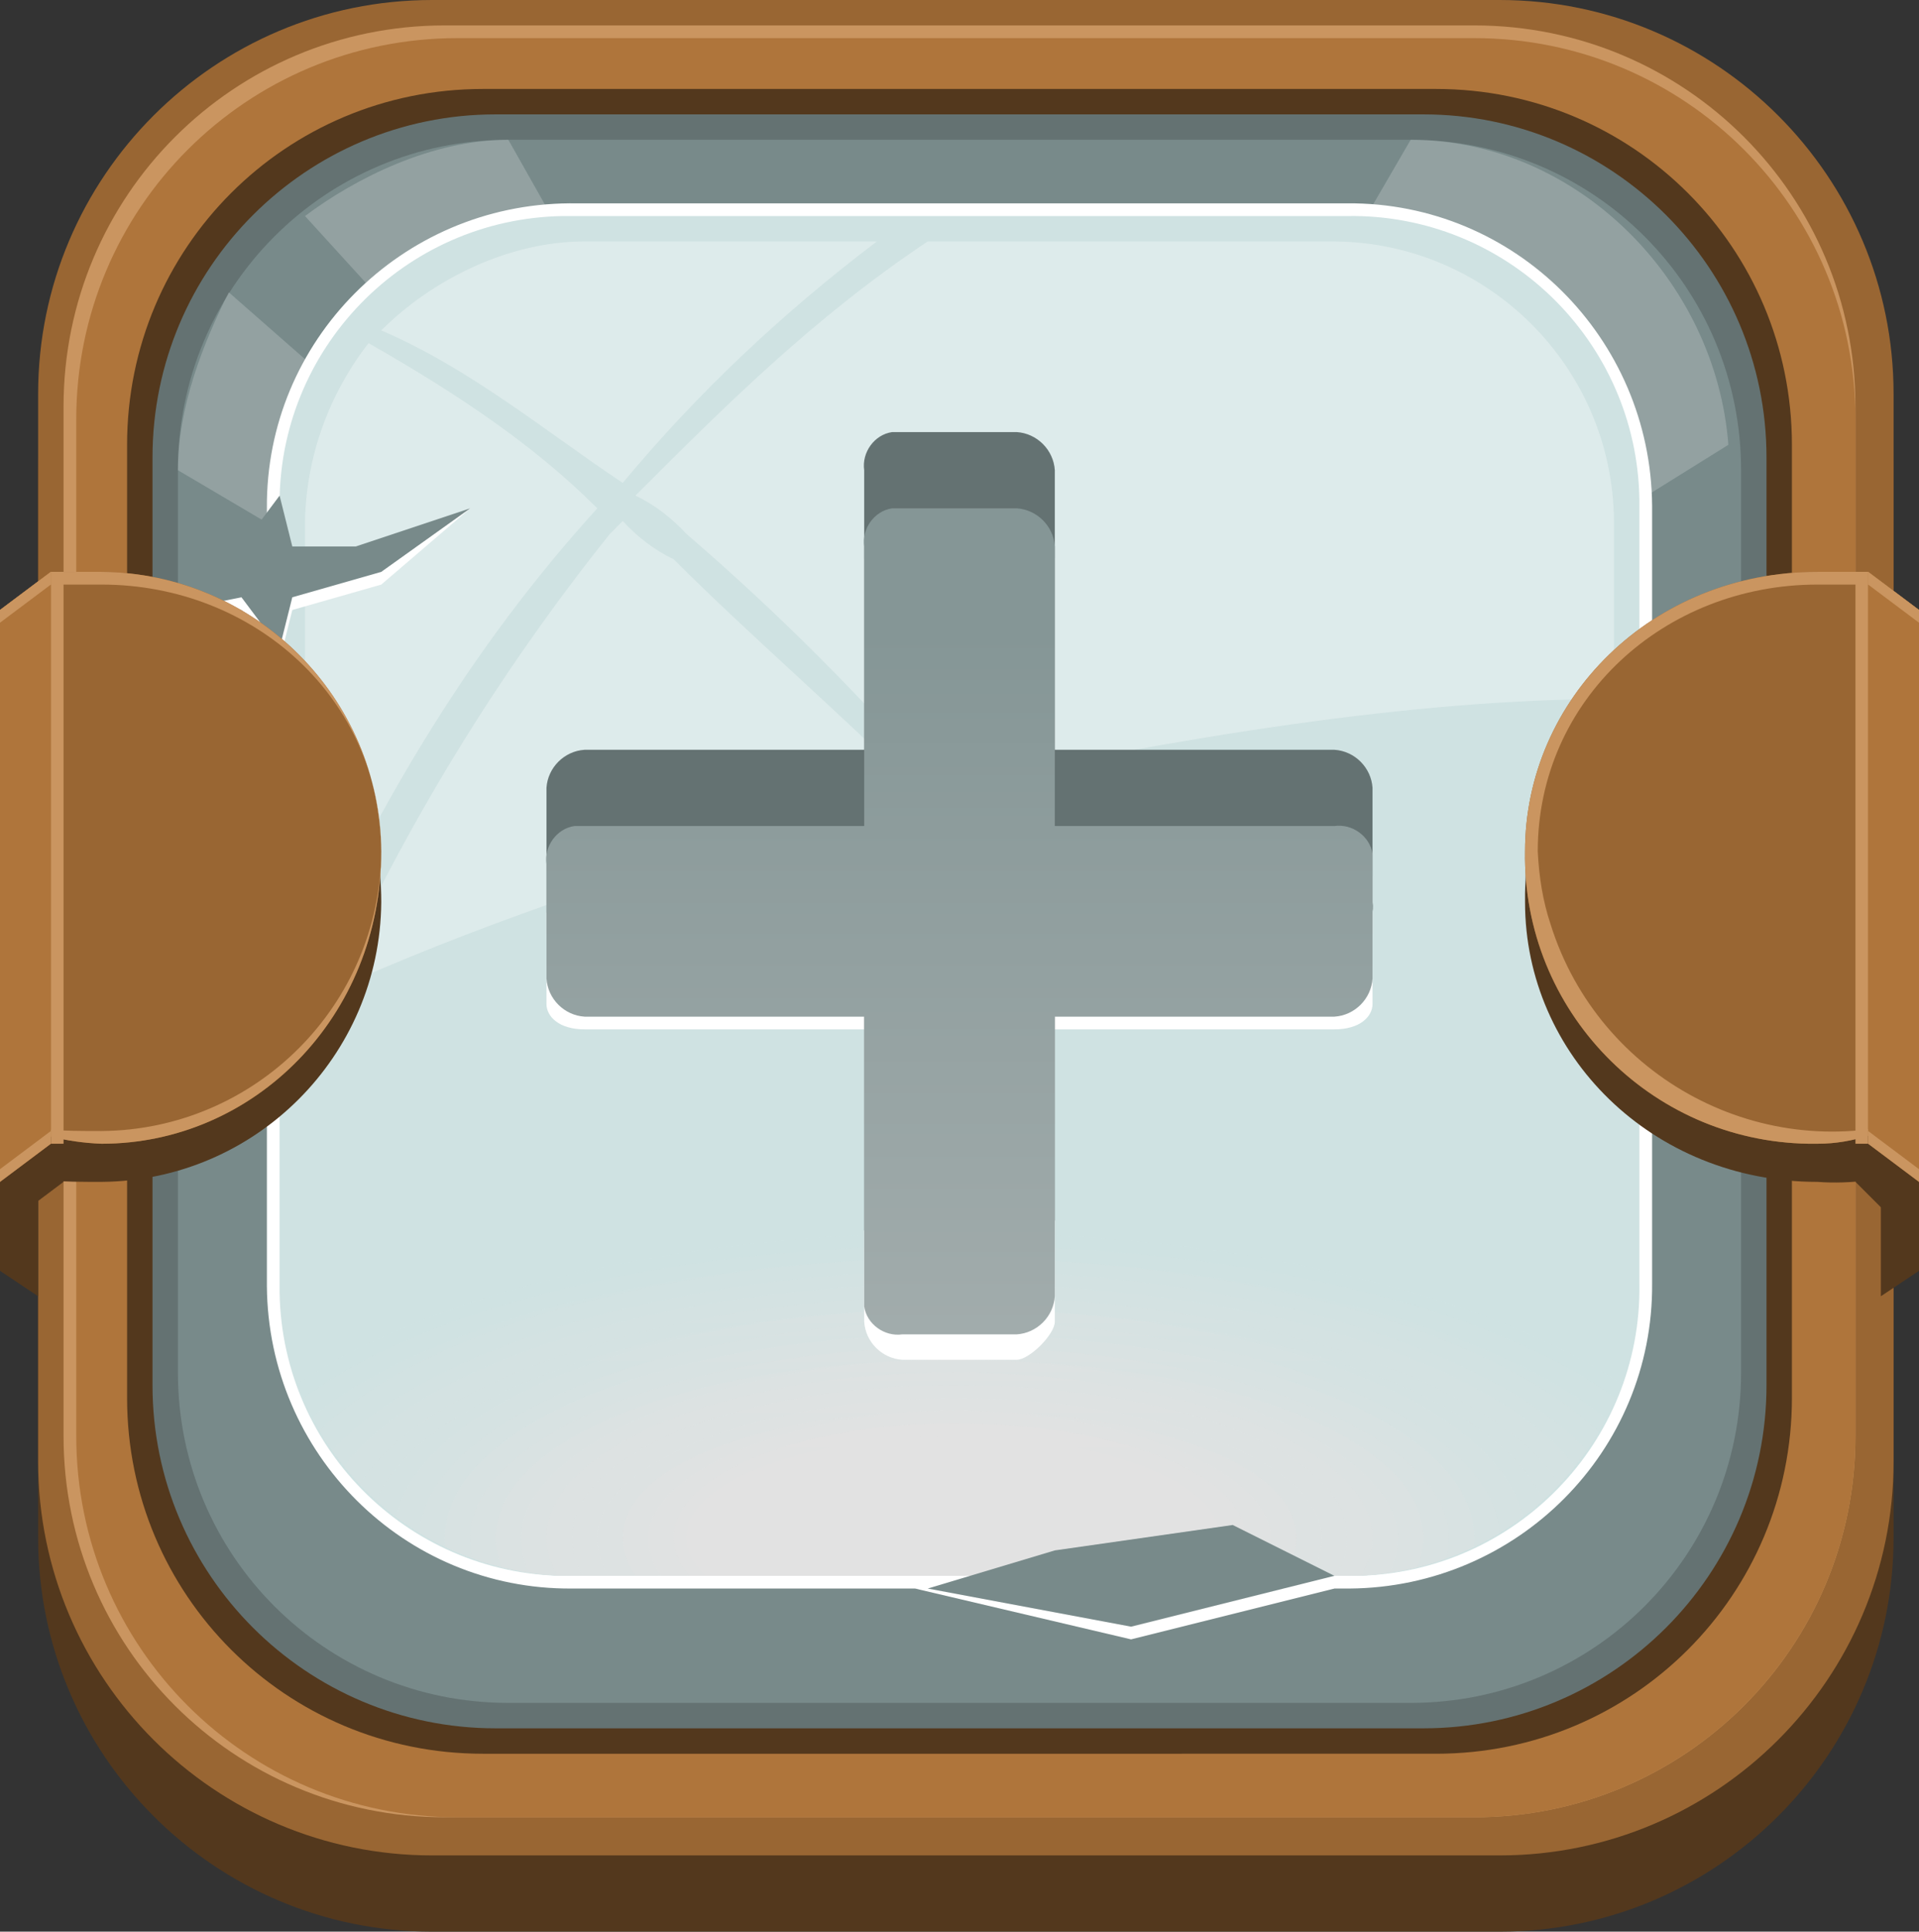 <?xml version="1.0" encoding="utf-8"?>
<!-- Generator: Adobe Illustrator 24.0.3, SVG Export Plug-In . SVG Version: 6.00 Build 0)  -->
<!DOCTYPE svg PUBLIC "-//W3C//DTD SVG 1.1//EN" "http://www.w3.org/Graphics/SVG/1.1/DTD/svg11.dtd">
<svg version="1.1" id="Слой_1" xmlns:x="http://ns.adobe.com/Extensibility/1.0/" xmlns:i="http://ns.adobe.com/AdobeIllustrator/10.0/" xmlns:graph="http://ns.adobe.com/Graphs/1.0/"
	 xmlns="http://www.w3.org/2000/svg" xmlns:xlink="http://www.w3.org/1999/xlink" x="0px" y="0px" viewBox="0 0 151 152"
	 style="enable-background:new 0 0 151 152;" xml:space="preserve">
<rect x="0" y="0" width="151" height="152" fill="#333333" stroke="none"/>
<style type="text/css">
	.st0{fill:#53381D;}
	.st1{fill:#996633;}
	.st2{fill:#CA9560;}
	.st3{fill:#AF753B;}
	.st4{fill:#647272;}
	.st5{fill:url(#SVGID_1_);}
	.st6{fill-rule:evenodd;clip-rule:evenodd;fill:#FFFFFF;}
	.st7{fill-rule:evenodd;clip-rule:evenodd;fill:#FFFFFF;fill-opacity:0.2;}
	.st8{fill:#FFFFFF;}
	.st9{fill-rule:evenodd;clip-rule:evenodd;fill:url(#SVGID_2_);}
	.st10{clip-path:url(#SVGID_4_);}
	.st11{fill-rule:evenodd;clip-rule:evenodd;fill:url(#SVGID_5_);fill-opacity:0;}
	.st12{fill-rule:evenodd;clip-rule:evenodd;fill:url(#SVGID_6_);fill-opacity:4.706000e-02;}
	.st13{fill-rule:evenodd;clip-rule:evenodd;fill:url(#SVGID_7_);fill-opacity:9.412000e-02;}
	.st14{fill-rule:evenodd;clip-rule:evenodd;fill:url(#SVGID_8_);fill-opacity:0.141;}
	.st15{fill-rule:evenodd;clip-rule:evenodd;fill:url(#SVGID_9_);fill-opacity:0.192;}
	.st16{fill-rule:evenodd;clip-rule:evenodd;fill:url(#SVGID_10_);fill-opacity:0.239;}
	.st17{fill-rule:evenodd;clip-rule:evenodd;fill:url(#SVGID_11_);fill-opacity:0.286;}
	.st18{fill-rule:evenodd;clip-rule:evenodd;fill:url(#SVGID_12_);fill-opacity:0.333;}
	.st19{fill-rule:evenodd;clip-rule:evenodd;fill:url(#SVGID_13_);fill-opacity:0.38;}
	.st20{fill-rule:evenodd;clip-rule:evenodd;fill:url(#SVGID_14_);fill-opacity:0.427;}
	.st21{fill-rule:evenodd;clip-rule:evenodd;fill:url(#SVGID_15_);fill-opacity:0.474;}
	.st22{fill-rule:evenodd;clip-rule:evenodd;fill:url(#SVGID_16_);fill-opacity:0.525;}
	.st23{fill-rule:evenodd;clip-rule:evenodd;fill:url(#SVGID_17_);fill-opacity:0.573;}
	.st24{fill-rule:evenodd;clip-rule:evenodd;fill:url(#SVGID_18_);fill-opacity:0.62;}
	.st25{fill-rule:evenodd;clip-rule:evenodd;fill:url(#SVGID_19_);fill-opacity:0.667;}
	.st26{fill-rule:evenodd;clip-rule:evenodd;fill:url(#SVGID_20_);fill-opacity:0.714;}
	.st27{fill-rule:evenodd;clip-rule:evenodd;fill:url(#SVGID_21_);fill-opacity:0.761;}
	.st28{fill-rule:evenodd;clip-rule:evenodd;fill:url(#SVGID_22_);fill-opacity:0.808;}
	.st29{fill-rule:evenodd;clip-rule:evenodd;fill:url(#SVGID_23_);fill-opacity:0.859;}
	.st30{fill-rule:evenodd;clip-rule:evenodd;fill:url(#SVGID_24_);fill-opacity:0.906;}
	.st31{fill-rule:evenodd;clip-rule:evenodd;fill:url(#SVGID_25_);fill-opacity:0.953;}
	.st32{fill:#E2E2E2;}
	.st33{fill:none;}
	.st34{fill-rule:evenodd;clip-rule:evenodd;fill:#FFFFFF;fill-opacity:0.302;}
	.st35{fill-rule:evenodd;clip-rule:evenodd;fill:#788A8A;}
	.st36{fill-rule:evenodd;clip-rule:evenodd;fill:#53381D;}
	.st37{fill-rule:evenodd;clip-rule:evenodd;fill:#996633;}
	.st38{fill-rule:evenodd;clip-rule:evenodd;fill:#CA9560;}
	.st39{fill-rule:evenodd;clip-rule:evenodd;fill:#AF753B;}
	.st40{fill-rule:evenodd;clip-rule:evenodd;fill:#647272;}
	.st41{fill-rule:evenodd;clip-rule:evenodd;fill:url(#SVGID_26_);}
</style>
<title>ButtonSVG</title>
<g id="_904261424">
	<path class="st0" d="M34,6h84c17.1,0,31,13.9,31,31v84c0,17.1-13.9,31-31,31H34c-17.1,0-31-13.9-31-31V37C3,19.9,16.9,6,34,6z"/>
	<path class="st1" d="M34,0h84c17.1,0,31,13.9,31,31v84c0,17.1-13.9,31-31,31H34c-17.1,0-31-13.9-31-31V31C3,13.9,16.9,0,34,0z"/>
	<path class="st2" d="M35,2h81c16.6,0,30,13.4,30,30v81c0,16.6-13.4,30-30,30H35c-16.6,0-30-13.4-30-30V32C5,15.4,18.4,2,35,2z"/>
	<path class="st3" d="M36,3h80c16.6,0,30,13.4,30,30v80c0,16.6-13.4,30-30,30H36c-16.6,0-30-13.4-30-30V33C6,16.4,19.4,3,36,3z"/>
	<path class="st0" d="M38,7h75c15.5,0,28,12.5,28,28v75c0,15.5-12.5,28-28,28H38c-15.5,0-28-12.5-28-28V35C10,19.5,22.5,7,38,7z"/>
	<path class="st4" d="M39,9h73c14.9,0,27,12.1,27,27v73c0,14.9-12.1,27-27,27H39c-14.9,0-27-12.1-27-27V36C12,21.1,24.1,9,39,9z"/>
	
		<radialGradient id="SVGID_1_" cx="75.5" cy="31" r="46.934" gradientTransform="matrix(1 0 0 1 0 41.5)" gradientUnits="userSpaceOnUse">
		<stop  offset="0" style="stop-color:#CFE2E2"/>
		<stop  offset="0.851" style="stop-color:#A3B6B6"/>
		<stop  offset="1" style="stop-color:#788A8A"/>
	</radialGradient>
	<path class="st5" d="M40,11h71c14.4,0,26,11.6,26,26v71c0,14.4-11.6,26-26,26H40c-14.4,0-26-11.6-26-26V37C14,22.6,25.6,11,40,11z"
		/>
	<polygon class="st6" points="89,129 105,125 97,121 83,123 72,125 	"/>
	<path class="st7" d="M111,11c13,0,24,11,25,24L75,73L18,23c-2,4-4,9-4,14l61,36L24,17c4-3,10-6,16-6l35,62L111,11z"/>
	<path class="st8" d="M45,16h61c13.2-0.1,23.9,10.6,24,23.8c0,0.1,0,0.1,0,0.2v61c0.1,13.2-10.6,23.9-23.8,24c-0.1,0-0.1,0-0.2,0H45
		c-13.2,0.1-23.9-10.6-24-23.8c0-0.1,0-0.1,0-0.2V40c-0.1-13.2,10.6-23.9,23.8-24C44.9,16,44.9,16,45,16z M106,18H45c-6,0-12,2-16,6
		s-6,10-6,16v61c0,6,2,12,6,16s10,6,16,6h61c6,0,12-2,16-6s6-10,6-16V40c0-6-2-12-6-16S112,18,106,18z"/>
	
		<radialGradient id="SVGID_2_" cx="75.5" cy="-998.38" r="53.46" gradientTransform="matrix(1 0 0 1 0 41.493)" gradientUnits="userSpaceOnUse">
		<stop  offset="0" style="stop-color:#E2E2E2"/>
		<stop  offset="1" style="stop-color:#CFE2E2"/>
	</radialGradient>
	<path class="st9" d="M45,17h61c12.5-0.2,22.8,9.8,23,22.3c0,0.2,0,0.5,0,0.7v61c0.2,12.5-9.8,22.8-22.3,23c-0.2,0-0.5,0-0.7,0H45
		c-12.5,0.2-22.8-9.8-23-22.3c0-0.2,0-0.5,0-0.7V40c-0.2-12.5,9.8-22.8,22.3-23C44.5,17,44.8,17,45,17z"/>
	<g>
		<defs>
			<path id="SVGID_3_" d="M45,17h61c12.7,0,23,10.3,23,23v61c0,12.7-10.3,23-23,23H45c-12.7,0-23-10.3-23-23V40
				C22,27.3,32.3,17,45,17z"/>
		</defs>
		<clipPath id="SVGID_4_">
			<use xlink:href="#SVGID_3_"  style="overflow:visible;"/>
		</clipPath>
		<g class="st10">
			
				<linearGradient id="SVGID_5_" gradientUnits="userSpaceOnUse" x1="-1558.1" y1="-358.534" x2="-1558.1" y2="-358.68" gradientTransform="matrix(125 0 0 50 194838 18030)">
				<stop  offset="0" style="stop-color:#CFE2E2"/>
				<stop  offset="1" style="stop-color:#E2E2E2"/>
			</linearGradient>
			<path class="st11" d="M75,96c35,0,63,11,63,25s-28,25-63,25c-34,0-62-11-62-25S41,96,75,96z"/>
			
				<linearGradient id="SVGID_6_" gradientUnits="userSpaceOnUse" x1="75.5" y1="62.58" x2="75.5" y2="31.29" gradientTransform="matrix(1 0 0 1 0 41.5)">
				<stop  offset="0" style="stop-color:#D0E2E2"/>
				<stop  offset="1" style="stop-color:#E2E2E2"/>
			</linearGradient>
			<path class="st12" d="M75,97c34,0,61,11,61,24c0,14-27,25-61,25c-33,0-60-11-60-25C15,108,42,97,75,97z"/>
			
				<linearGradient id="SVGID_7_" gradientUnits="userSpaceOnUse" x1="75.5" y1="63.14" x2="75.5" y2="32.88" gradientTransform="matrix(1 0 0 1 0 41.5)">
				<stop  offset="0" style="stop-color:#D1E2E2"/>
				<stop  offset="1" style="stop-color:#E2E2E2"/>
			</linearGradient>
			<path class="st13" d="M75,98c33,0,59,10,59,23s-26,24-59,24c-32,0-58-11-58-24S43,98,75,98z"/>
			
				<linearGradient id="SVGID_8_" gradientUnits="userSpaceOnUse" x1="75.5" y1="63.71" x2="75.5" y2="34.47" gradientTransform="matrix(1 0 0 1 0 41.5)">
				<stop  offset="0" style="stop-color:#D2E2E2"/>
				<stop  offset="1" style="stop-color:#E2E2E2"/>
			</linearGradient>
			<path class="st14" d="M75,99c31,0,57,10,57,22c0,13-26,23-57,23s-56-10-56-23C19,109,44,99,75,99z"/>
			
				<linearGradient id="SVGID_9_" gradientUnits="userSpaceOnUse" x1="75.5" y1="64.27" x2="75.5" y2="36.06" gradientTransform="matrix(1 0 0 1 0 41.5)">
				<stop  offset="0" style="stop-color:#D3E2E2"/>
				<stop  offset="1" style="stop-color:#E2E2E2"/>
			</linearGradient>
			<path class="st15" d="M75,99c30,0,55,10,55,22s-25,22-55,22s-54-10-54-22S45,99,75,99z"/>
			
				<linearGradient id="SVGID_10_" gradientUnits="userSpaceOnUse" x1="75.5" y1="64.84" x2="75.5" y2="37.66" gradientTransform="matrix(1 0 0 1 0 41.5)">
				<stop  offset="0" style="stop-color:#D4E2E2"/>
				<stop  offset="1" style="stop-color:#E2E2E2"/>
			</linearGradient>
			<path class="st16" d="M75,100c29,0,53,10,53,21c0,12-24,21-53,21c-28,0-52-9-52-21C23,110,47,100,75,100z"/>
			
				<linearGradient id="SVGID_11_" gradientUnits="userSpaceOnUse" x1="75.5" y1="65.4" x2="75.5" y2="39.25" gradientTransform="matrix(1 0 0 1 0 41.5)">
				<stop  offset="0" style="stop-color:#D4E2E2"/>
				<stop  offset="1" style="stop-color:#E2E2E2"/>
			</linearGradient>
			<path class="st17" d="M75,101c28,0,51,9,51,20s-23,21-51,21c-27,0-50-10-50-21S48,101,75,101z"/>
			
				<linearGradient id="SVGID_12_" gradientUnits="userSpaceOnUse" x1="75.5" y1="65.97" x2="75.5" y2="40.84" gradientTransform="matrix(1 0 0 1 0 41.5)">
				<stop  offset="0" style="stop-color:#D5E2E2"/>
				<stop  offset="1" style="stop-color:#E2E2E2"/>
			</linearGradient>
			<path class="st18" d="M75,102c27,0,49,9,49,19c0,11-22,20-49,20c-26,0-48-9-48-20C27,111,49,102,75,102z"/>
			
				<linearGradient id="SVGID_13_" gradientUnits="userSpaceOnUse" x1="75.5" y1="66.53" x2="75.5" y2="42.43" gradientTransform="matrix(1 0 0 1 0 41.5)">
				<stop  offset="0" style="stop-color:#D6E2E2"/>
				<stop  offset="1" style="stop-color:#E2E2E2"/>
			</linearGradient>
			<path class="st19" d="M75,103c26,0,47,8,47,18c0,11-21,19-47,19c-25,0-46-8-46-19C29,111,50,103,75,103z"/>
			
				<linearGradient id="SVGID_14_" gradientUnits="userSpaceOnUse" x1="75.5" y1="67.1" x2="75.5" y2="44.03" gradientTransform="matrix(1 0 0 1 0 41.5)">
				<stop  offset="0" style="stop-color:#D7E2E2"/>
				<stop  offset="1" style="stop-color:#E2E2E2"/>
			</linearGradient>
			<path class="st20" d="M75,103c25,0,45,8,45,18s-20,18-45,18c-24,0-44-8-44-18S51,103,75,103z"/>
			
				<linearGradient id="SVGID_15_" gradientUnits="userSpaceOnUse" x1="75.5" y1="67.66" x2="75.5" y2="45.62" gradientTransform="matrix(1 0 0 1 0 41.5)">
				<stop  offset="0" style="stop-color:#D8E2E2"/>
				<stop  offset="1" style="stop-color:#E2E2E2"/>
			</linearGradient>
			<path class="st21" d="M75,104c24,0,43,8,43,17c0,10-19,17-43,17c-23,0-42-7-42-17C33,112,52,104,75,104z"/>
			
				<linearGradient id="SVGID_16_" gradientUnits="userSpaceOnUse" x1="75.5" y1="68.22" x2="75.5" y2="47.21" gradientTransform="matrix(1 0 0 1 0 41.5)">
				<stop  offset="0" style="stop-color:#D9E2E2"/>
				<stop  offset="1" style="stop-color:#E2E2E2"/>
			</linearGradient>
			<path class="st22" d="M75,105c23,0,41,7,41,16s-18,17-41,17c-22,0-40-8-40-17S53,105,75,105z"/>
			
				<linearGradient id="SVGID_17_" gradientUnits="userSpaceOnUse" x1="75.5" y1="68.79" x2="75.5" y2="48.8" gradientTransform="matrix(1 0 0 1 0 41.5)">
				<stop  offset="0" style="stop-color:#DAE2E2"/>
				<stop  offset="1" style="stop-color:#E2E2E2"/>
			</linearGradient>
			<path class="st23" d="M75,106c22,0,39,7,39,15c0,9-17,16-39,16c-21,0-38-7-38-16C37,113,54,106,75,106z"/>
			
				<linearGradient id="SVGID_18_" gradientUnits="userSpaceOnUse" x1="75.5" y1="69.35" x2="75.5" y2="50.4" gradientTransform="matrix(1 0 0 1 0 41.5)">
				<stop  offset="0" style="stop-color:#DBE2E2"/>
				<stop  offset="1" style="stop-color:#E2E2E2"/>
			</linearGradient>
			<path class="st24" d="M75,107c21,0,37,6,37,14s-16,15-37,15c-20,0-36-7-36-15S55,107,75,107z"/>
			
				<linearGradient id="SVGID_19_" gradientUnits="userSpaceOnUse" x1="75.5" y1="69.92" x2="75.5" y2="51.99" gradientTransform="matrix(1 0 0 1 0 41.5)">
				<stop  offset="0" style="stop-color:#DCE2E2"/>
				<stop  offset="1" style="stop-color:#E2E2E2"/>
			</linearGradient>
			<path class="st25" d="M75,107c19,0,35,7,35,14c0,8-16,14-35,14s-34-6-34-14C41,114,56,107,75,107z"/>
			
				<linearGradient id="SVGID_20_" gradientUnits="userSpaceOnUse" x1="75.5" y1="70.48" x2="75.5" y2="53.58" gradientTransform="matrix(1 0 0 1 0 41.5)">
				<stop  offset="0" style="stop-color:#DDE2E2"/>
				<stop  offset="1" style="stop-color:#E2E2E2"/>
			</linearGradient>
			<path class="st26" d="M75,108c18,0,33,6,33,13s-15,13-33,13s-32-6-32-13S57,108,75,108z"/>
			
				<linearGradient id="SVGID_21_" gradientUnits="userSpaceOnUse" x1="75.5" y1="71.05" x2="75.5" y2="55.17" gradientTransform="matrix(1 0 0 1 0 41.5)">
				<stop  offset="0" style="stop-color:#DDE2E2"/>
				<stop  offset="1" style="stop-color:#E2E2E2"/>
			</linearGradient>
			<path class="st27" d="M75,109c17,0,31,5,31,12s-14,13-31,13c-16,0-30-6-30-13S59,109,75,109z"/>
			
				<linearGradient id="SVGID_22_" gradientUnits="userSpaceOnUse" x1="75.5" y1="71.61" x2="75.5" y2="56.77" gradientTransform="matrix(1 0 0 1 0 41.5)">
				<stop  offset="0" style="stop-color:#DEE2E2"/>
				<stop  offset="1" style="stop-color:#E2E2E2"/>
			</linearGradient>
			<path class="st28" d="M75,110c16,0,29,5,29,11c0,7-13,12-29,12c-15,0-28-5-28-12C47,115,60,110,75,110z"/>
			
				<linearGradient id="SVGID_23_" gradientUnits="userSpaceOnUse" x1="75.5" y1="72.18" x2="75.5" y2="58.36" gradientTransform="matrix(1 0 0 1 0 41.5)">
				<stop  offset="0" style="stop-color:#DFE2E2"/>
				<stop  offset="1" style="stop-color:#E2E2E2"/>
			</linearGradient>
			<path class="st29" d="M75,111c15,0,27,4,27,10s-12,11-27,11c-14,0-26-5-26-11S61,111,75,111z"/>
			
				<linearGradient id="SVGID_24_" gradientUnits="userSpaceOnUse" x1="75.5" y1="72.74" x2="75.5" y2="59.95" gradientTransform="matrix(1 0 0 1 0 41.5)">
				<stop  offset="0" style="stop-color:#E0E2E2"/>
				<stop  offset="1" style="stop-color:#E2E2E2"/>
			</linearGradient>
			<path class="st30" d="M75,111c14,0,25,5,25,10c0,6-11,10-25,10c-13,0-24-4-24-10C51,116,62,111,75,111z"/>
			
				<linearGradient id="SVGID_25_" gradientUnits="userSpaceOnUse" x1="75.5" y1="73.3" x2="75.5" y2="61.54" gradientTransform="matrix(1 0 0 1 0 41.5)">
				<stop  offset="0" style="stop-color:#E1E2E2"/>
				<stop  offset="1" style="stop-color:#E2E2E2"/>
			</linearGradient>
			<path class="st31" d="M75,112c13,0,23,4,23,9s-10,9-23,9c-12,0-22-4-22-9S63,112,75,112z"/>
			<ellipse class="st32" cx="75" cy="121" rx="21" ry="8"/>
		</g>
	</g>
	<path class="st33" d="M45,17h61c12.5-0.2,22.8,9.8,23,22.3c0,0.2,0,0.5,0,0.7v61c0.2,12.5-9.8,22.8-22.3,23c-0.2,0-0.5,0-0.7,0H45
		c-12.5,0.2-22.8-9.8-23-22.3c0-0.2,0-0.5,0-0.7V40c-0.2-12.5,9.8-22.8,22.3-23C44.5,17,44.8,17,45,17z"/>
	<polygon class="st6" points="19,45 22,40 23,44 28,44 37,40 30,46 23,48 22,52 19,48 14,48 	"/>
	<path class="st34" d="M46,19h23c-7.4,5.6-14.1,11.9-20,19c-6-4-12-9-19-12C34,22,40,19,46,19z M73,19h32c12.1,0.1,21.9,9.9,22,22
		v14c-16,0-34,3-53,7c-6.2-7.2-12.8-13.8-20-20c-1.1-1.2-2.5-2.3-4-3C57,32,64,25,73,19z M72,62c-3,1-7,2-10,3c-13,4-25,8-36,13
		c5.8-12.9,13.2-25,22-36l1-1c1.1,1.2,2.5,2.3,4,3C59,50,66,56,72,62z M24,76V41c0.1-5.1,1.9-10,5-14c7,4,13,8,18,13l0,0
		C37,51,30,63,24,76z"/>
	<polygon class="st35" points="89,128 105,124 97,120 83,122 73,125 	"/>
	<polygon class="st35" points="19,43 22,39 23,43 28,43 37,40 30,45 23,47 22,51 19,47 14,48 	"/>
	<polygon class="st36" points="0,88 3,88 3,102 0,100 	"/>
	<path class="st36" d="M8,48c12,0,22,10,22,23c-0.1,12.1-9.9,21.9-22,22c-3,0-6,0-8-1V50C2.5,48.8,5.2,48.1,8,48z"/>
	<path class="st37" d="M8,45c12.1,0.1,21.9,9.9,22,22c0,13-10,23-22,23c-2.8-0.1-5.5-0.8-8-2V48l4-3H8z"/>
	<path class="st38" d="M8,45c12.1,0.1,21.9,9.9,22,22c0,13-10,23-22,23c-2.8-0.1-5.5-0.8-8-2l0,0c2,1,5,1,8,1
		c12.1-0.1,21.9-9.9,22-22c0-12-10-21-22-21H4l-4,3v-1l4-3H8z"/>
	<path class="st38" d="M5,90H4V45h1V90z"/>
	<polygon class="st39" points="0,88 0,86 0,48 4,45 4,90 0,93 	"/>
	<polygon class="st36" points="3,91 1,96 5,93 	"/>
	<polygon class="st38" points="0,92 0,93 4,90 4,89 	"/>
	<polygon class="st38" points="0,48 0,49 4,46 4,45 	"/>
	<polygon class="st36" points="151,88 148,88 148,102 151,100 	"/>
	<path class="st36" d="M143,48c-12.5-0.2-22.8,9.8-23,22.3c0,0.2,0,0.5,0,0.7c0,12,10,22,23,22c2.7,0.2,5.4-0.2,8-1V50
		C148,49,146,48,143,48z"/>
	<path class="st37" d="M143,45c-13,0-23,10-23,22c-0.2,12.5,9.8,22.8,22.3,23c0.2,0,0.5,0,0.7,0c3,0,5-1,8-2V48l-4-3H143z"/>
	<path class="st38" d="M143,45c-13,0-23,10-23,22c-0.2,12.5,9.8,22.8,22.3,23c0.2,0,0.5,0,0.7,0c3,0,5-1,8-2l0,0
		c-12.2,3.8-25.2-3.1-29-15.3c-0.6-1.8-0.9-3.7-1-5.7c0-12,10-21,22-21h4l4,3v-1l-4-3H143z"/>
	<path class="st38" d="M146,90h1V45h-1V90z"/>
	<polygon class="st39" points="151,88 151,86 151,48 147,45 147,90 151,93 	"/>
	<polygon class="st36" points="148,91 149,96 146,93 	"/>
	<polygon class="st38" points="151,92 151,93 147,90 147,89 	"/>
	<polygon class="st38" points="151,48 151,49 147,46 147,45 	"/>
	<path class="st6" d="M71,41h9c1,0,3,2,3,3v23h22c2,0,3,1,3,2v10c0,1-1,2-3,2H83v23c0,1-2,3-3,3h-9c-1.6-0.1-2.9-1.4-3-3V81H46
		c-2,0-3-1-3-2V69c0-1,1-2,3-2h22V44C68.1,42.4,69.4,41.1,71,41z"/>
	<path class="st40" d="M71,34h9c1.6,0.1,2.9,1.4,3,3v22h22c1.6,0.1,2.9,1.4,3,3v9c0.2,1.4-0.8,2.8-2.2,3c-0.2,0-0.5,0-0.8,0H83v22
		c-0.1,1.6-1.4,2.9-3,3h-9c-1.4,0.2-2.8-0.8-3-2.2c0-0.2,0-0.5,0-0.8V74H46c-1.4,0.2-2.8-0.8-3-2.2c0-0.2,0-0.5,0-0.8v-9
		c0.1-1.6,1.4-2.9,3-3h22V37c-0.2-1.4,0.8-2.8,2.2-3C70.5,34,70.8,34,71,34z"/>
	
		<linearGradient id="SVGID_26_" gradientUnits="userSpaceOnUse" x1="75.5" y1="8.29" x2="75.5" y2="100.72" gradientTransform="matrix(1 0 0 1 0 41.5)">
		<stop  offset="0" style="stop-color:#859696"/>
		<stop  offset="1" style="stop-color:#B5BBBB"/>
	</linearGradient>
	<path class="st41" d="M71,40h9c1.6,0.1,2.9,1.4,3,3v22h22c1.4-0.2,2.8,0.8,3,2.2c0,0.2,0,0.5,0,0.8v9c-0.1,1.6-1.4,2.9-3,3H83v22
		c-0.1,1.6-1.4,2.9-3,3h-9c-1.4,0.2-2.8-0.8-3-2.2c0-0.2,0-0.5,0-0.8V80H46c-1.6-0.1-2.9-1.4-3-3v-9c-0.2-1.4,0.8-2.8,2.2-3
		c0.2,0,0.5,0,0.8,0h22V43c-0.2-1.4,0.8-2.8,2.2-3C70.5,40,70.8,40,71,40z"/>
</g>
</svg>
